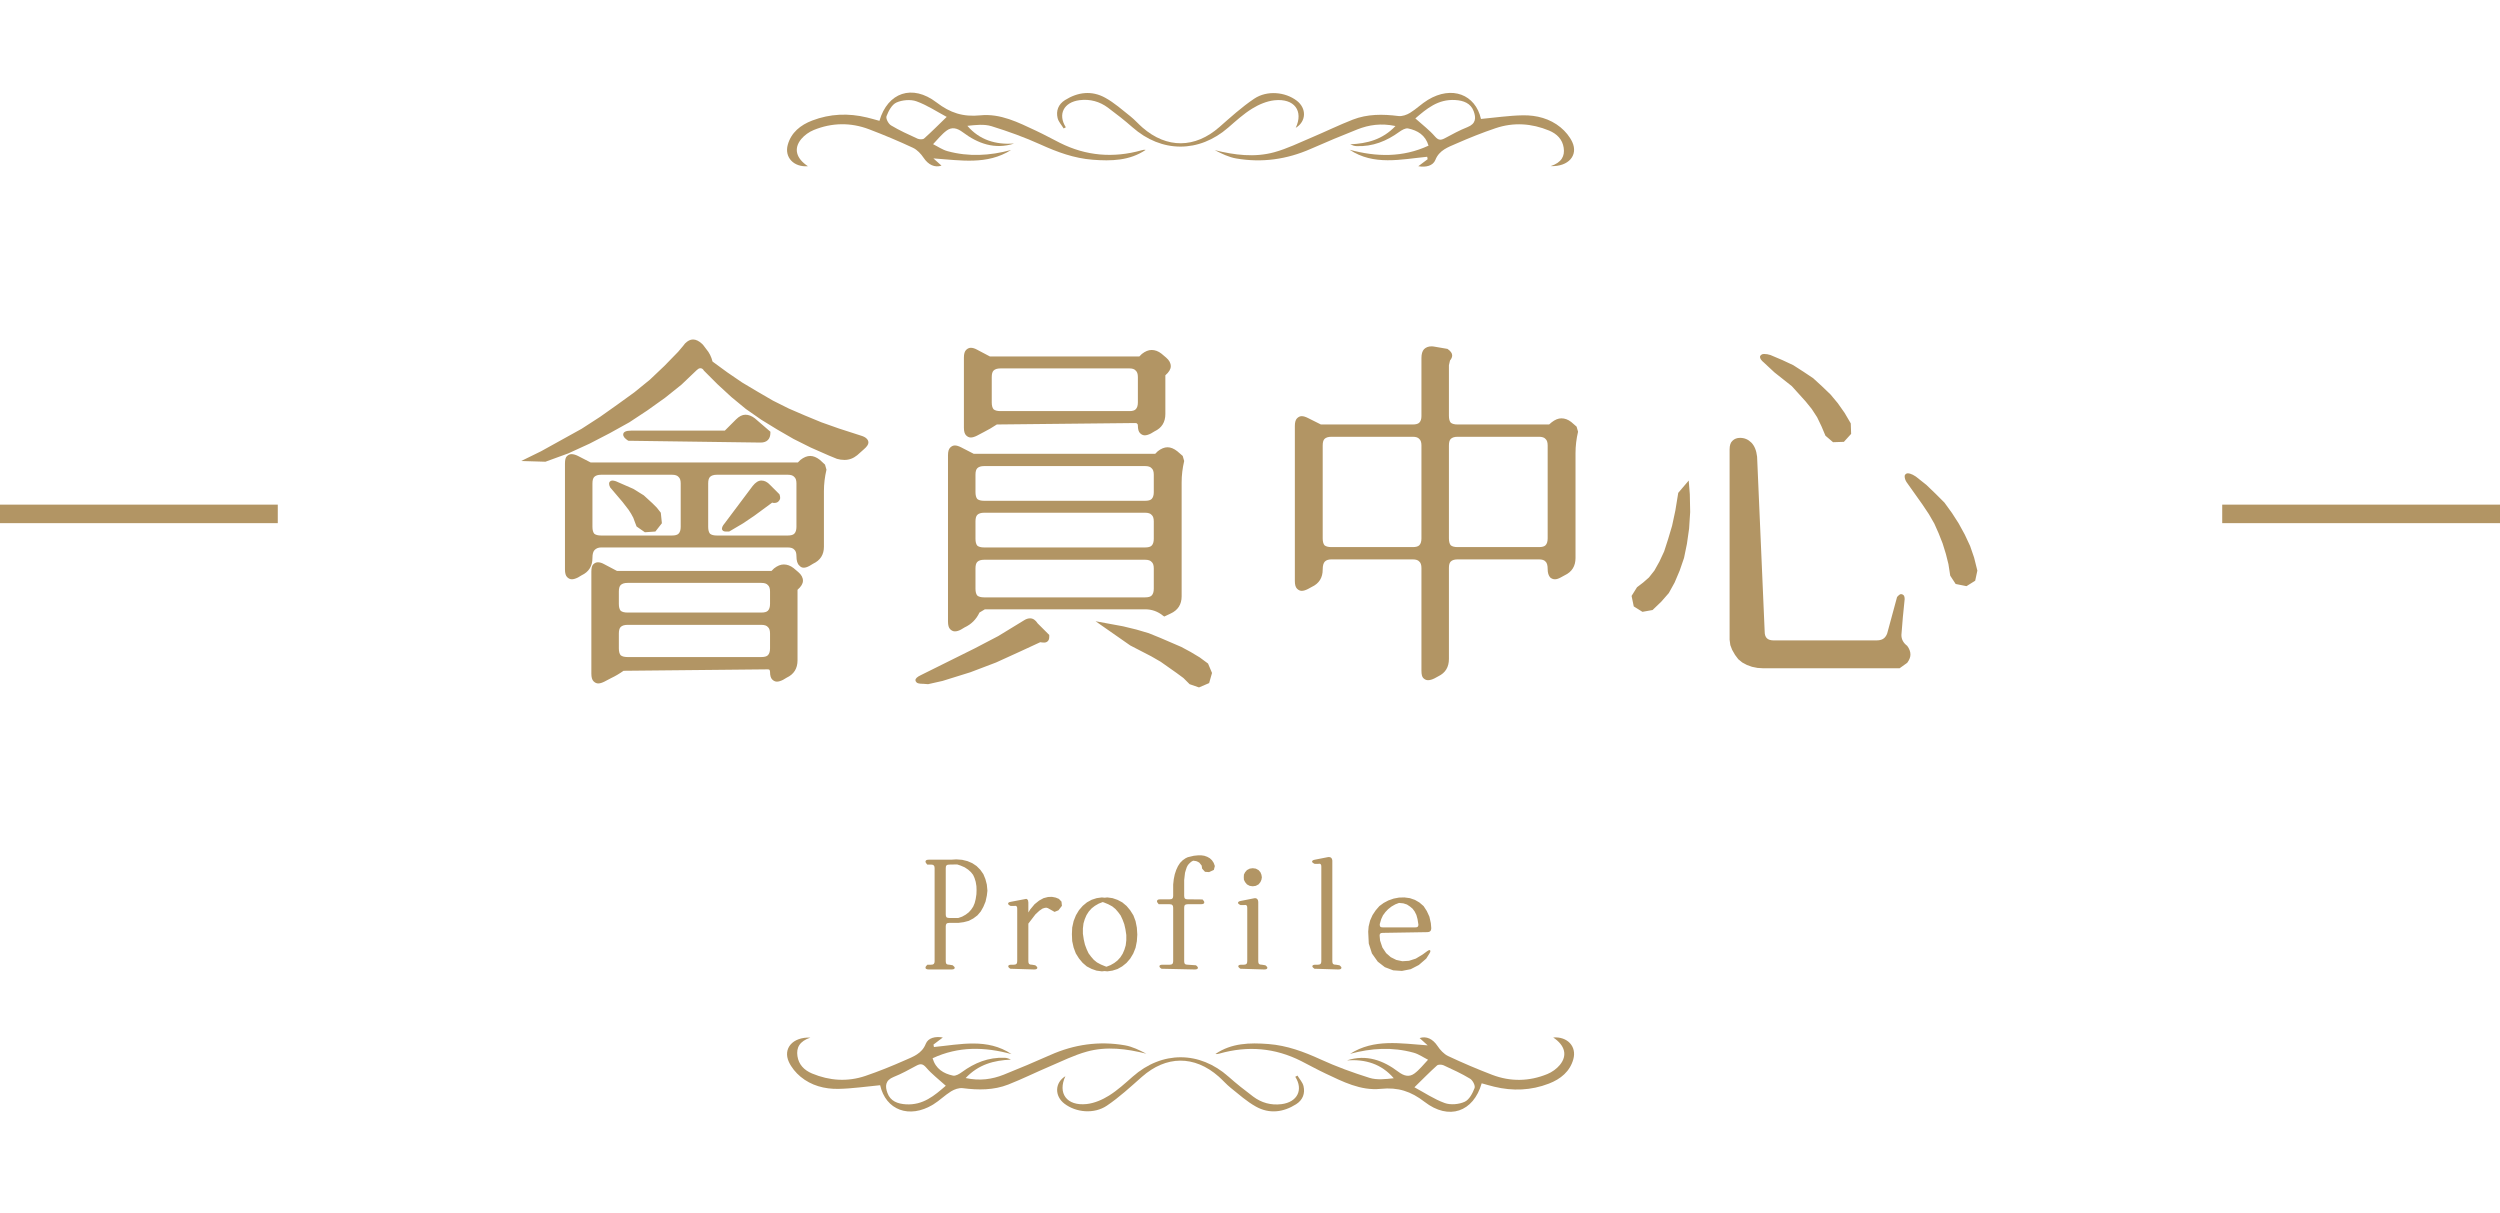 <svg width="270" height="131" viewBox="0 0 270 131" fill="none" xmlns="http://www.w3.org/2000/svg">
<g clip-path="url(#clip0_1943_27890)">
<path d="M109.185 16.207C106.592 17.838 103.758 17.311 100.808 17.108C101.111 17.379 101.414 17.65 101.683 17.89C100.952 18.129 100.259 17.801 99.752 17.045C99.468 16.62 99.063 16.178 98.598 15.961C97.045 15.237 95.459 14.57 93.851 13.959C91.869 13.209 89.849 13.241 87.888 14.039C87.381 14.245 86.883 14.601 86.541 15.009C85.684 16.038 85.978 17.108 87.255 17.952C85.729 18.072 84.697 16.997 85.081 15.628C85.447 14.319 86.445 13.503 87.726 13.015C89.645 12.282 91.627 12.203 93.632 12.687C94.085 12.796 94.529 12.927 94.979 13.05C95.869 9.984 98.526 9.057 101.147 11.065C102.628 12.197 104.007 12.645 105.881 12.456C108.052 12.237 109.98 13.226 111.872 14.111C112.757 14.524 113.608 14.995 114.478 15.431C117.293 16.84 120.232 17.088 123.281 16.235C123.425 16.195 123.569 16.155 123.731 16.19C121.995 17.362 120.022 17.407 118.001 17.251C115.998 17.094 114.187 16.426 112.388 15.611C110.679 14.835 108.892 14.19 107.09 13.631C106.295 13.386 105.374 13.492 104.475 13.591C105.8 15.123 107.521 15.639 109.524 15.505C107.41 16.178 105.599 15.494 103.983 14.284C103.371 13.828 102.814 13.686 102.25 14.093C101.689 14.501 101.258 15.072 100.772 15.571C101.291 15.828 101.782 16.178 102.337 16.327C104.622 16.948 106.901 16.82 109.179 16.204L109.185 16.207ZM102.244 12.625C101.177 12.057 100.13 11.355 98.97 10.939C98.343 10.714 97.429 10.796 96.817 11.073C96.313 11.301 95.959 11.989 95.746 12.542C95.647 12.796 95.941 13.366 96.229 13.54C97.138 14.088 98.124 14.533 99.099 14.978C99.291 15.066 99.671 15.077 99.8 14.96C100.574 14.273 101.303 13.537 102.247 12.622L102.244 12.625Z" fill="#B29564"/>
<path d="M159.94 12.847C161.457 12.707 162.96 12.479 164.465 12.454C165.952 12.428 167.391 12.81 168.54 13.754C169.061 14.182 169.529 14.747 169.805 15.34C170.459 16.752 169.427 18.012 167.475 17.941C168.654 17.55 169.013 16.863 168.879 15.962C168.747 15.06 168.159 14.456 167.298 14.099C165.412 13.321 163.466 13.189 161.523 13.845C160.084 14.33 158.672 14.898 157.287 15.505C156.39 15.899 155.44 16.213 155.02 17.271C154.762 17.918 153.982 18.095 153.176 17.952C153.545 17.676 153.865 17.433 154.186 17.194C154.171 17.105 154.153 17.02 154.138 16.931C151.281 17.211 148.366 17.907 145.758 16.173C148.648 16.954 151.482 17.025 154.282 15.731C153.943 14.587 153.101 14.088 152.069 13.871C151.79 13.814 151.383 14.054 151.113 14.25C149.748 15.24 148.252 15.848 146.498 15.782C146.276 15.773 146.054 15.699 145.824 15.585C147.659 15.502 149.314 15.08 150.711 13.611C149.164 13.286 147.853 13.48 146.597 13.974C144.903 14.641 143.227 15.348 141.563 16.078C138.987 17.214 136.3 17.596 133.509 17.114C132.702 16.974 131.941 16.6 131.197 16.215C133.338 16.752 135.494 17.023 137.623 16.441C139.014 16.058 140.324 15.411 141.656 14.849C143.143 14.222 144.594 13.509 146.099 12.921C147.68 12.305 149.344 12.317 151.026 12.531C151.428 12.582 151.928 12.408 152.285 12.188C152.966 11.772 153.536 11.196 154.219 10.782C156.801 9.222 159.344 10.189 159.946 12.847H159.94ZM152.855 12.787C153.631 13.486 154.375 14.042 154.96 14.721C155.335 15.152 155.586 15.174 156.045 14.929C156.84 14.504 157.634 14.065 158.477 13.734C159.418 13.363 159.418 12.725 159.158 12.014C158.84 11.142 158.054 10.854 157.155 10.802C155.305 10.694 154.075 11.741 152.855 12.79V12.787Z" fill="#B29564"/>
<path d="M139.935 13.816C140.801 11.985 139.797 10.604 137.647 10.83C136.81 10.918 135.944 11.289 135.233 11.731C134.3 12.307 133.485 13.054 132.66 13.77C129.494 16.531 125.449 16.52 122.307 13.747C121.464 13.003 120.568 12.307 119.662 11.631C118.772 10.967 117.734 10.676 116.598 10.818C114.88 11.035 114.22 12.353 115.11 13.747C115.032 13.79 114.951 13.83 114.874 13.873C114.649 13.496 114.313 13.146 114.22 12.743C114.04 11.973 114.289 11.269 115.02 10.81C116.406 9.94 117.908 9.755 119.356 10.553C120.343 11.095 121.194 11.859 122.079 12.558C122.547 12.929 122.936 13.382 123.386 13.773C126.013 16.063 129.062 16.029 131.686 13.73C132.903 12.664 134.106 11.563 135.455 10.659C136.84 9.732 138.798 9.926 140.04 10.867C141.137 11.697 141.086 13.123 139.935 13.81V13.816Z" fill="#B29564"/>
</g>
<path d="M102.141 93.75V98.766C102.141 98.901 102.167 99 102.219 99.062C102.281 99.115 102.38 99.141 102.516 99.141H103.5L103.906 99L104.297 98.781L104.625 98.531L104.891 98.234L105.109 97.906L105.266 97.531L105.375 97.094L105.453 96.578L105.469 96.125L105.453 95.703L105.375 95.234L105.25 94.828L105.094 94.484L104.859 94.188L104.562 93.922L104.188 93.672L103.75 93.484L103.375 93.359L102.516 93.375C102.38 93.375 102.281 93.406 102.219 93.469C102.167 93.521 102.141 93.615 102.141 93.75ZM102.891 104.25C103.036 104.365 103.109 104.453 103.109 104.516C103.109 104.641 102.995 104.703 102.766 104.703H100.312C100.167 104.703 100.062 104.677 100 104.625C99.969 104.583 99.953 104.542 99.953 104.5C99.953 104.417 100.021 104.312 100.156 104.188H100.562C100.698 104.188 100.792 104.161 100.844 104.109C100.906 104.047 100.938 103.953 100.938 103.828V93.75C100.938 93.615 100.906 93.521 100.844 93.469C100.792 93.406 100.698 93.375 100.562 93.375H100.141C100.016 93.24 99.953 93.13 99.953 93.047C99.953 93.005 99.974 92.963 100.016 92.922C100.068 92.87 100.172 92.844 100.328 92.844H102.766L103.281 92.812L103.906 92.859L104.484 93L105 93.219L105.469 93.531L105.875 93.938L106.203 94.406L106.422 94.938L106.578 95.531L106.641 96.203L106.578 96.734L106.438 97.375L106.203 97.938L105.922 98.438L105.562 98.859L105.125 99.188L104.625 99.453L104.078 99.594L103.5 99.672H102.516C102.38 99.672 102.281 99.703 102.219 99.766C102.167 99.818 102.141 99.912 102.141 100.047V103.812C102.141 103.948 102.167 104.047 102.219 104.109C102.281 104.161 102.38 104.188 102.516 104.188H102.531L102.891 104.25ZM111.062 103.812C111.062 103.948 111.089 104.047 111.141 104.109C111.203 104.161 111.302 104.188 111.438 104.188H111.453L111.812 104.25C111.875 104.292 111.927 104.339 111.969 104.391C112.01 104.432 112.031 104.474 112.031 104.516C112.031 104.641 111.917 104.703 111.688 104.703L109.109 104.625C109.047 104.583 108.995 104.542 108.953 104.5C108.911 104.448 108.891 104.401 108.891 104.359C108.891 104.245 109.005 104.188 109.234 104.188H109.484C109.62 104.188 109.714 104.161 109.766 104.109C109.828 104.047 109.859 103.948 109.859 103.812V98.125C109.859 98.01 109.839 97.932 109.797 97.891C109.755 97.849 109.708 97.828 109.656 97.828C109.656 97.828 109.604 97.833 109.5 97.844H109.156C108.969 97.76 108.875 97.677 108.875 97.594C108.875 97.562 108.891 97.526 108.922 97.484C108.964 97.443 109.052 97.412 109.188 97.391C110.25 97.182 110.797 97.078 110.828 97.078C110.87 97.078 110.917 97.104 110.969 97.156C111.021 97.198 111.052 97.302 111.062 97.469V98.453C111.062 98.484 111.062 98.516 111.062 98.547L111.266 98.219L111.734 97.656L112.219 97.266L112.703 97L113.188 96.875L113.609 96.859L114.016 96.938L114.359 97.078L114.641 97.375L114.688 97.828L114.312 98.312L113.891 98.484L113.172 98.078L113.016 98.031L112.844 98.047L112.594 98.125L112.25 98.359L111.828 98.75L111.062 99.75V103.812ZM115.766 100.891L115.797 100.172L115.953 99.469L116.203 98.844L116.531 98.297L116.938 97.828L117.391 97.453L117.906 97.172L118.438 97L119 96.922L119.297 96.953L119.594 96.922L120.156 97L120.703 97.188L121.203 97.453L121.672 97.844L122.062 98.312L122.406 98.859L122.641 99.484L122.781 100.188L122.828 100.938L122.781 101.656L122.641 102.359L122.391 102.984L122.062 103.531L121.656 104L121.188 104.375L120.688 104.656L120.141 104.828L119.594 104.906L119.297 104.875L119 104.906L118.422 104.828L117.891 104.641L117.375 104.375L116.922 103.984L116.531 103.516L116.188 102.969L115.953 102.344L115.797 101.641L115.766 100.891ZM119.234 97.469L119.094 97.422L118.656 97.594L118.25 97.828L117.906 98.094L117.594 98.438L117.344 98.828L117.156 99.266L117.016 99.734L116.953 100.281V100.844L117.047 101.469L117.172 102.016L117.359 102.516L117.562 102.953L117.828 103.312L118.125 103.656L118.469 103.938L118.906 104.172L119.359 104.359L119.5 104.406L119.938 104.234L120.344 104L120.688 103.734L121 103.391L121.25 103L121.438 102.562L121.578 102.094L121.641 101.547V100.984L121.547 100.359L121.422 99.812L121.234 99.312L121.031 98.875L120.766 98.516L120.469 98.172L120.125 97.891L119.688 97.656L119.234 97.469ZM127.891 96.75C127.891 96.885 127.917 96.984 127.969 97.047C128.031 97.099 128.125 97.125 128.25 97.125L129.875 97.141C130 97.266 130.062 97.37 130.062 97.453C130.062 97.495 130.047 97.537 130.016 97.578C129.953 97.63 129.849 97.656 129.703 97.656H128.266C128.13 97.656 128.031 97.688 127.969 97.75C127.917 97.802 127.891 97.896 127.891 98.031V103.812C127.891 103.948 127.917 104.047 127.969 104.109C128.031 104.161 128.13 104.188 128.266 104.188C128.266 104.188 128.562 104.208 129.156 104.25C129.219 104.292 129.271 104.339 129.312 104.391C129.354 104.432 129.375 104.474 129.375 104.516C129.375 104.641 129.26 104.703 129.031 104.703L125.438 104.625C125.375 104.583 125.323 104.542 125.281 104.5C125.24 104.448 125.219 104.401 125.219 104.359C125.219 104.245 125.333 104.188 125.562 104.188H126.328C126.464 104.188 126.557 104.161 126.609 104.109C126.672 104.047 126.703 103.948 126.703 103.812V98.031C126.703 97.896 126.672 97.802 126.609 97.75C126.557 97.688 126.464 97.656 126.328 97.656H125.141C125.016 97.521 124.953 97.412 124.953 97.328C124.953 97.287 124.974 97.245 125.016 97.203C125.068 97.151 125.172 97.125 125.328 97.125H126.328C126.464 97.125 126.557 97.099 126.609 97.047C126.672 96.984 126.703 96.891 126.703 96.766V95.531L126.766 94.953L126.875 94.422L127.031 93.953L127.219 93.547L127.453 93.188L127.734 92.906L128.047 92.688L128.281 92.578L128.938 92.422L129.406 92.375H129.734L130.062 92.422L130.375 92.531L130.656 92.688L130.891 92.906L131.078 93.188L131.203 93.531L131.094 93.953L130.578 94.188L130.141 94.156L129.828 93.812L129.781 93.484L129.531 93.172L129.375 93.078L129.188 93L128.859 92.953L128.641 93.078L128.453 93.25L128.297 93.422L128.172 93.656L128.078 93.938L127.984 94.25L127.891 95.047V96.75ZM133.953 104.625C133.807 104.521 133.734 104.432 133.734 104.359C133.734 104.245 133.849 104.188 134.078 104.188H134.328C134.464 104.188 134.557 104.161 134.609 104.109C134.672 104.047 134.703 103.948 134.703 103.812V98.047C134.703 97.922 134.682 97.838 134.641 97.797C134.599 97.755 134.552 97.734 134.5 97.734C134.479 97.734 134.427 97.74 134.344 97.75H133.984C133.797 97.667 133.703 97.583 133.703 97.5C133.703 97.469 133.724 97.432 133.766 97.391C133.807 97.349 133.891 97.318 134.016 97.297L135.438 97.016C135.479 97.005 135.516 97 135.547 97C135.641 97 135.719 97.031 135.781 97.094C135.844 97.156 135.88 97.255 135.891 97.391V103.812C135.891 103.948 135.917 104.047 135.969 104.109C136.031 104.161 136.13 104.188 136.266 104.188H136.281L136.656 104.25C136.719 104.292 136.771 104.339 136.812 104.391C136.854 104.432 136.875 104.474 136.875 104.516C136.875 104.641 136.76 104.703 136.531 104.703L133.953 104.625ZM134.672 95.516L134.469 95.266L134.344 95.016L134.328 94.75L134.344 94.453L134.469 94.203L134.484 94.188L134.672 93.969L134.969 93.812L135.297 93.766L135.625 93.812L135.922 93.969L136.125 94.203L136.234 94.469L136.281 94.75L136.234 95.016L136.125 95.266L135.922 95.516L135.625 95.672L135.297 95.719L134.969 95.672L134.672 95.516ZM141.953 104.625C141.807 104.521 141.734 104.432 141.734 104.359C141.734 104.245 141.849 104.188 142.078 104.188H142.328C142.464 104.188 142.557 104.161 142.609 104.109C142.672 104.047 142.703 103.948 142.703 103.812V93.594C142.703 93.469 142.682 93.385 142.641 93.344C142.599 93.302 142.552 93.281 142.5 93.281C142.479 93.281 142.427 93.287 142.344 93.297H141.984C141.797 93.213 141.703 93.13 141.703 93.047C141.703 93.016 141.724 92.979 141.766 92.938C141.807 92.896 141.891 92.865 142.016 92.844L143.453 92.562C143.484 92.562 143.516 92.562 143.547 92.562C143.641 92.562 143.719 92.594 143.781 92.656C143.844 92.719 143.88 92.812 143.891 92.938V103.812C143.891 103.948 143.917 104.047 143.969 104.109C144.031 104.161 144.13 104.188 144.266 104.188H144.281L144.656 104.25C144.719 104.292 144.771 104.339 144.812 104.391C144.854 104.432 144.875 104.474 144.875 104.516C144.875 104.641 144.76 104.703 144.531 104.703L141.953 104.625ZM154.125 102.734C154.24 102.651 154.323 102.609 154.375 102.609C154.406 102.609 154.432 102.62 154.453 102.641C154.474 102.661 154.484 102.688 154.484 102.719C154.484 102.781 154.448 102.87 154.375 102.984L154.031 103.531L153.234 104.219L152.359 104.672L151.406 104.859L150.469 104.797L149.562 104.453L148.797 103.859L148.188 103L148.172 102.984L147.828 101.906L147.766 100.625L147.812 100.062L147.969 99.422L148.234 98.828L148.578 98.312L148.969 97.859L149.438 97.516L149.938 97.25L150.516 97.047L151.094 96.938L151.672 96.922L152.266 97L152.812 97.188L153.297 97.469L153.75 97.859L154.094 98.391L154.375 99L154.531 99.703L154.578 100.25C154.578 100.385 154.542 100.49 154.469 100.562C154.396 100.635 154.292 100.672 154.156 100.672L149.328 100.75C149.203 100.75 149.115 100.776 149.062 100.828C149.021 100.87 149 100.943 149 101.047C149 101.068 149.016 101.245 149.047 101.578L149.297 102.328L149.703 102.938L150.203 103.375L150.797 103.672L151.453 103.812L152.172 103.766L152.906 103.531L153.656 103.078L154.125 102.734ZM149.016 99.891C149.016 99.974 149.036 100.042 149.078 100.094C149.12 100.135 149.203 100.156 149.328 100.156H152.875C152.99 100.156 153.068 100.135 153.109 100.094C153.161 100.042 153.188 99.963 153.188 99.859C153.188 99.849 153.156 99.651 153.094 99.266L152.969 98.812L152.781 98.438L152.562 98.141L152.281 97.906L151.953 97.688L151.562 97.562L151.094 97.516L150.688 97.672L150.281 97.906L149.922 98.188L149.625 98.5L149.359 98.859L149.172 99.266L149.016 99.797C149.016 99.828 149.016 99.859 149.016 99.891Z" fill="#B29564"/>
<path d="M145.815 113.81C148.409 112.163 151.243 112.695 154.193 112.9C153.89 112.626 153.587 112.353 153.318 112.111C154.049 111.869 154.742 112.2 155.249 112.963C155.533 113.392 155.938 113.838 156.403 114.057C157.956 114.789 159.542 115.462 161.149 116.079C163.131 116.836 165.152 116.804 167.113 115.998C167.62 115.791 168.118 115.431 168.46 115.019C169.317 113.98 169.023 112.9 167.746 112.047C169.272 111.926 170.304 113.012 169.92 114.394C169.554 115.716 168.556 116.539 167.275 117.032C165.356 117.772 163.374 117.852 161.368 117.363C160.916 117.254 160.472 117.121 160.022 116.997C159.132 120.093 156.475 121.029 153.854 119.001C152.373 117.858 150.994 117.406 149.12 117.596C146.949 117.818 145.021 116.819 143.129 115.926C142.244 115.509 141.393 115.033 140.523 114.593C137.708 113.17 134.769 112.92 131.72 113.781C131.576 113.821 131.432 113.861 131.27 113.827C133.006 112.643 134.979 112.597 137 112.756C139.003 112.914 140.814 113.588 142.613 114.411C144.322 115.195 146.109 115.845 147.911 116.41C148.706 116.657 149.626 116.551 150.526 116.45C149.201 114.904 147.48 114.383 145.477 114.518C147.59 113.838 149.402 114.53 151.018 115.75C151.629 116.211 152.187 116.355 152.751 115.943C153.312 115.532 153.743 114.956 154.229 114.452C153.71 114.193 153.219 113.838 152.664 113.689C150.379 113.061 148.1 113.191 145.821 113.813L145.815 113.81ZM152.757 117.426C153.824 117.999 154.871 118.708 156.031 119.128C156.658 119.356 157.572 119.272 158.184 118.993C158.688 118.762 159.042 118.068 159.254 117.51C159.353 117.254 159.06 116.678 158.772 116.502C157.863 115.949 156.877 115.5 155.902 115.051C155.71 114.961 155.329 114.95 155.201 115.068C154.427 115.762 153.698 116.505 152.754 117.429L152.757 117.426Z" fill="#B29564"/>
<path d="M95.061 117.202C93.544 117.343 92.042 117.573 90.536 117.599C89.049 117.625 87.61 117.239 86.462 116.286C85.94 115.854 85.472 115.284 85.196 114.685C84.543 113.26 85.574 111.987 87.526 112.059C86.347 112.454 85.988 113.148 86.123 114.058C86.255 114.967 86.842 115.578 87.703 115.938C89.589 116.724 91.535 116.856 93.478 116.194C94.917 115.705 96.329 115.132 97.715 114.518C98.611 114.121 99.562 113.804 99.981 112.736C100.239 112.082 101.019 111.904 101.826 112.048C101.457 112.327 101.136 112.572 100.815 112.814C100.83 112.903 100.848 112.989 100.863 113.079C103.721 112.796 106.635 112.094 109.244 113.844C106.353 113.055 103.52 112.983 100.719 114.291C101.058 115.445 101.9 115.949 102.932 116.168C103.211 116.226 103.619 115.984 103.888 115.785C105.253 114.786 106.749 114.173 108.503 114.239C108.725 114.248 108.947 114.322 109.178 114.438C107.343 114.521 105.688 114.947 104.29 116.43C105.837 116.759 107.148 116.563 108.404 116.065C110.098 115.391 111.774 114.677 113.438 113.939C116.014 112.793 118.701 112.408 121.492 112.894C122.299 113.035 123.06 113.413 123.804 113.801C121.663 113.26 119.507 112.986 117.378 113.574C115.987 113.96 114.677 114.613 113.346 115.181C111.858 115.814 110.407 116.534 108.902 117.127C107.322 117.749 105.658 117.738 103.975 117.522C103.574 117.47 103.073 117.645 102.716 117.867C102.035 118.288 101.466 118.869 100.782 119.287C98.2 120.862 95.658 119.886 95.055 117.202L95.061 117.202ZM102.146 117.262C101.37 116.557 100.626 115.995 100.041 115.31C99.667 114.875 99.415 114.852 98.956 115.1C98.161 115.529 97.367 115.972 96.524 116.306C95.583 116.681 95.583 117.326 95.844 118.043C96.161 118.924 96.947 119.215 97.847 119.267C99.697 119.376 100.926 118.319 102.146 117.26L102.146 117.262Z" fill="#B29564"/>
<path d="M115.066 116.222C114.2 118.071 115.204 119.464 117.354 119.237C118.191 119.148 119.057 118.773 119.768 118.327C120.7 117.745 121.516 116.991 122.341 116.268C125.507 113.481 129.552 113.492 132.694 116.291C133.537 117.043 134.433 117.745 135.339 118.428C136.229 119.099 137.267 119.392 138.403 119.248C140.121 119.03 140.781 117.699 139.89 116.291C139.968 116.248 140.049 116.208 140.127 116.164C140.352 116.545 140.688 116.899 140.781 117.305C140.961 118.082 140.712 118.793 139.98 119.257C138.595 120.135 137.093 120.322 135.645 119.516C134.658 118.969 133.807 118.197 132.922 117.492C132.454 117.118 132.064 116.66 131.615 116.265C128.988 113.953 125.939 113.988 123.315 116.308C122.098 117.385 120.895 118.497 119.546 119.41C118.161 120.345 116.203 120.15 114.961 119.199C113.864 118.362 113.915 116.922 115.066 116.228L115.066 116.222Z" fill="#B29564"/>
<path d="M0 55.5H30" stroke="#B29564" stroke-width="2"/>
<path d="M86.211 61.781C86.549 62.068 86.719 62.38 86.719 62.719C86.719 63.031 86.523 63.357 86.133 63.695V71.312C86.133 72.198 85.742 72.823 84.961 73.188L84.57 73.422C84.31 73.552 84.088 73.617 83.906 73.617C83.724 73.617 83.555 73.539 83.398 73.383C83.242 73.227 83.164 72.953 83.164 72.562C83.164 72.458 83.138 72.38 83.086 72.328C83.06 72.302 82.995 72.289 82.891 72.289L67.344 72.445C66.901 72.758 66.458 73.018 66.016 73.227L65.273 73.617C65.013 73.747 64.792 73.812 64.609 73.812C64.427 73.812 64.258 73.734 64.102 73.578C63.945 73.422 63.867 73.148 63.867 72.758V61.742C63.867 61.352 63.932 61.091 64.062 60.961C64.219 60.805 64.388 60.727 64.57 60.727C64.779 60.727 65 60.792 65.234 60.922L66.641 61.664H83.32L83.594 61.391C83.958 61.104 84.31 60.961 84.648 60.961C85.013 60.961 85.365 61.091 85.703 61.352L86.211 61.781ZM67.773 67.484C67.435 67.484 67.188 67.562 67.031 67.719C66.901 67.849 66.836 68.083 66.836 68.422V70.023C66.836 70.362 66.901 70.609 67.031 70.766C67.188 70.896 67.435 70.961 67.773 70.961H82.227C82.565 70.961 82.799 70.896 82.93 70.766C83.086 70.609 83.164 70.362 83.164 70.023V68.422C83.164 68.083 83.086 67.849 82.93 67.719C82.799 67.562 82.565 67.484 82.227 67.484H67.773ZM67.773 62.953C67.435 62.953 67.188 63.031 67.031 63.188C66.901 63.318 66.836 63.552 66.836 63.891V65.219C66.836 65.557 66.901 65.805 67.031 65.961C67.188 66.091 67.435 66.156 67.773 66.156H82.227C82.565 66.156 82.799 66.091 82.93 65.961C83.086 65.805 83.164 65.557 83.164 65.219V63.891C83.164 63.552 83.086 63.318 82.93 63.188C82.799 63.031 82.565 62.953 82.227 62.953H67.773ZM63.984 60.258C63.984 61.143 63.594 61.768 62.812 62.133L62.422 62.367C62.161 62.497 61.94 62.562 61.758 62.562C61.575 62.562 61.406 62.484 61.25 62.328C61.094 62.172 61.016 61.898 61.016 61.508V50.062C61.016 49.672 61.081 49.411 61.211 49.281C61.367 49.125 61.536 49.047 61.719 49.047C61.927 49.047 62.161 49.112 62.422 49.242L63.789 49.945H86.172L86.445 49.672C86.81 49.385 87.162 49.242 87.5 49.242C87.838 49.242 88.19 49.385 88.555 49.672L89.102 50.18L89.258 50.727C89.076 51.508 88.984 52.276 88.984 53.031V59.047C88.984 59.906 88.594 60.518 87.812 60.883L87.422 61.117C87.188 61.247 86.979 61.312 86.797 61.312C86.615 61.312 86.458 61.234 86.328 61.078C86.12 60.896 86.016 60.557 86.016 60.062C86.016 59.724 85.938 59.49 85.781 59.359C85.651 59.203 85.417 59.125 85.078 59.125H64.922C64.635 59.125 64.401 59.216 64.219 59.398C64.062 59.555 63.984 59.841 63.984 60.258ZM64.922 51.273C64.583 51.273 64.336 51.352 64.18 51.508C64.049 51.638 63.984 51.872 63.984 52.211V56.898C63.984 57.237 64.049 57.484 64.18 57.641C64.336 57.771 64.583 57.836 64.922 57.836H72.578C72.917 57.836 73.151 57.771 73.281 57.641C73.438 57.484 73.516 57.237 73.516 56.898V52.211C73.516 51.872 73.438 51.638 73.281 51.508C73.151 51.352 72.917 51.273 72.578 51.273H64.922ZM77.422 51.273C77.083 51.273 76.836 51.352 76.68 51.508C76.549 51.638 76.484 51.872 76.484 52.211V56.898C76.484 57.237 76.549 57.484 76.68 57.641C76.836 57.771 77.083 57.836 77.422 57.836H85.078C85.417 57.836 85.651 57.771 85.781 57.641C85.938 57.484 86.016 57.237 86.016 56.898V52.211C86.016 51.872 85.938 51.638 85.781 51.508C85.651 51.352 85.417 51.273 85.078 51.273H77.422ZM83.164 52.367L84.18 53.383C84.232 53.513 84.258 53.643 84.258 53.773C84.258 53.904 84.193 54.034 84.062 54.164C83.958 54.268 83.802 54.32 83.594 54.32C83.516 54.32 83.451 54.307 83.398 54.281L81.484 55.688L80.273 56.508L78.75 57.406C78.62 57.406 78.49 57.406 78.359 57.406C78.255 57.406 78.164 57.38 78.086 57.328C78.008 57.25 77.969 57.185 77.969 57.133C77.969 56.95 78.06 56.755 78.242 56.547L81.289 52.484C81.602 52.094 81.914 51.898 82.227 51.898C82.565 51.898 82.878 52.055 83.164 52.367ZM65.898 52.641C65.82 52.484 65.781 52.354 65.781 52.25C65.781 52.146 65.807 52.068 65.859 52.016C65.938 51.938 66.029 51.898 66.133 51.898C66.237 51.898 66.367 51.925 66.523 51.977L67.148 52.25L68.398 52.797L69.531 53.5L70.469 54.359L70.938 54.828L71.367 55.375L71.484 56.508L70.781 57.406L69.648 57.484L68.75 56.859L68.555 56.352L68.398 55.922L68.164 55.492L67.891 55.062L67.227 54.203L65.898 52.641ZM75.938 39.906C75.729 39.698 75.495 39.724 75.234 39.984L73.594 41.547L71.836 42.953L69.922 44.32L67.969 45.609L65.859 46.781L63.672 47.914L61.367 48.969L58.906 49.867L56.289 49.789L58.438 48.734L62.812 46.312L64.805 45.023L66.68 43.695L68.516 42.367L70.195 41L71.758 39.516L73.242 37.992C73.711 37.445 73.958 37.146 73.984 37.094C74.271 36.807 74.557 36.664 74.844 36.664C75.156 36.664 75.482 36.82 75.82 37.133C75.846 37.133 76.003 37.328 76.289 37.719C76.602 38.083 76.823 38.526 76.953 39.047L78.555 40.219L80.156 41.312L81.797 42.289L83.477 43.266L85.195 44.125L86.914 44.867L88.711 45.609L90.586 46.273L93.008 47.055C93.268 47.133 93.463 47.237 93.594 47.367C93.724 47.497 93.789 47.641 93.789 47.797C93.789 48.005 93.62 48.253 93.281 48.539L92.578 49.164C92.162 49.503 91.706 49.672 91.211 49.672C90.924 49.672 90.651 49.633 90.391 49.555L89.531 49.203L87.578 48.344L85.703 47.406L83.945 46.391L82.227 45.336L80.547 44.164L78.984 42.875L77.5 41.508L76.016 40.023C75.99 39.971 75.963 39.932 75.938 39.906ZM83.203 46.742C83.203 47.081 83.112 47.341 82.93 47.523C82.747 47.706 82.487 47.797 82.148 47.797L67.852 47.602C67.695 47.497 67.565 47.393 67.461 47.289C67.357 47.159 67.305 47.042 67.305 46.938C67.305 46.651 67.591 46.508 68.164 46.508H78.281L79.492 45.297C79.831 44.958 80.169 44.789 80.508 44.789C80.846 44.789 81.185 44.919 81.523 45.18L83.203 46.625V46.742ZM127.812 73.227L127.07 72.68L125.352 71.469L124.336 70.883L122.07 69.711L118.32 67.094L121.289 67.641L122.734 67.992L124.062 68.383L125.312 68.891L127.578 69.867L128.594 70.414L129.57 71L130.469 71.664L130.898 72.68L130.586 73.773L129.492 74.242L128.477 73.891L127.812 73.227ZM110.625 66.977C110.833 66.846 111.042 66.781 111.25 66.781C111.562 66.781 111.836 66.963 112.07 67.328L113.32 68.578C113.32 68.682 113.32 68.747 113.32 68.773C113.32 68.982 113.268 69.138 113.164 69.242C113.06 69.346 112.93 69.398 112.773 69.398C112.643 69.398 112.5 69.385 112.344 69.359L110.234 70.336L107.578 71.547L104.805 72.602L101.797 73.539L100.234 73.891L99.727 73.852C99.31 73.852 99.062 73.799 98.984 73.695C98.906 73.617 98.867 73.539 98.867 73.461C98.867 73.279 99.062 73.096 99.453 72.914L105.273 70.023L107.812 68.695L110.625 66.977ZM103.789 67.992C103.555 68.122 103.333 68.188 103.125 68.188C102.943 68.188 102.773 68.109 102.617 67.953C102.461 67.797 102.383 67.523 102.383 67.133V49.164C102.383 48.773 102.461 48.5 102.617 48.344C102.773 48.188 102.943 48.109 103.125 48.109C103.307 48.109 103.529 48.175 103.789 48.305L105.156 49.008H124.766L125.039 48.734C125.404 48.448 125.755 48.305 126.094 48.305C126.432 48.305 126.784 48.448 127.148 48.734L127.734 49.242L127.891 49.789C127.708 50.57 127.617 51.339 127.617 52.094V64.398C127.617 65.284 127.214 65.909 126.406 66.273L125.742 66.586L125.625 66.508C125.052 66.039 124.401 65.805 123.672 65.805H106.367L105.781 66.156C105.443 66.885 104.909 67.419 104.18 67.758L103.789 67.992ZM106.289 60.453C105.951 60.453 105.703 60.531 105.547 60.688C105.417 60.818 105.352 61.052 105.352 61.391V63.578C105.352 63.917 105.417 64.164 105.547 64.32C105.703 64.451 105.951 64.516 106.289 64.516H123.672C124.01 64.516 124.245 64.451 124.375 64.32C124.531 64.164 124.609 63.917 124.609 63.578V61.391C124.609 61.052 124.531 60.818 124.375 60.688C124.245 60.531 124.01 60.453 123.672 60.453H106.289ZM106.289 55.375C105.951 55.375 105.703 55.453 105.547 55.609C105.417 55.74 105.352 55.974 105.352 56.312V58.188C105.352 58.526 105.417 58.773 105.547 58.93C105.703 59.06 105.951 59.125 106.289 59.125H123.672C124.01 59.125 124.245 59.06 124.375 58.93C124.531 58.773 124.609 58.526 124.609 58.188V56.312C124.609 55.974 124.531 55.74 124.375 55.609C124.245 55.453 124.01 55.375 123.672 55.375H106.289ZM106.289 50.336C105.951 50.336 105.703 50.414 105.547 50.57C105.417 50.7 105.352 50.935 105.352 51.273V53.148C105.352 53.487 105.417 53.734 105.547 53.891C105.703 54.021 105.951 54.086 106.289 54.086H123.672C124.01 54.086 124.245 54.021 124.375 53.891C124.531 53.734 124.609 53.487 124.609 53.148V51.273C124.609 50.935 124.531 50.7 124.375 50.57C124.245 50.414 124.01 50.336 123.672 50.336H106.289ZM125.938 38.617C126.276 38.904 126.445 39.216 126.445 39.555C126.445 39.867 126.25 40.193 125.859 40.531V44.711C125.859 45.596 125.469 46.221 124.688 46.586L124.297 46.82C124.036 46.95 123.815 47.016 123.633 47.016C123.451 47.016 123.281 46.938 123.125 46.781C122.969 46.625 122.891 46.352 122.891 45.961C122.891 45.857 122.865 45.792 122.812 45.766C122.786 45.714 122.721 45.688 122.617 45.688L107.656 45.844C107.188 46.156 106.719 46.43 106.25 46.664L105.508 47.055C105.247 47.185 105.026 47.25 104.844 47.25C104.661 47.25 104.492 47.172 104.336 47.016C104.18 46.859 104.102 46.586 104.102 46.195V38.617C104.102 38.227 104.18 37.953 104.336 37.797C104.492 37.641 104.661 37.562 104.844 37.562C105.052 37.562 105.273 37.628 105.508 37.758L106.914 38.5H123.047L123.32 38.227C123.685 37.94 124.036 37.797 124.375 37.797C124.74 37.797 125.091 37.927 125.43 38.188L125.938 38.617ZM108.047 39.789C107.708 39.789 107.461 39.867 107.305 40.023C107.174 40.154 107.109 40.388 107.109 40.727V43.461C107.109 43.8 107.174 44.047 107.305 44.203C107.461 44.333 107.708 44.398 108.047 44.398H121.992C122.305 44.398 122.526 44.333 122.656 44.203C122.812 44.047 122.891 43.8 122.891 43.461V40.727C122.891 40.388 122.812 40.154 122.656 40.023C122.526 39.867 122.305 39.789 121.992 39.789H108.047ZM156.836 38.383C156.836 38.565 156.758 38.747 156.602 38.93L156.484 39.438V44.906C156.484 45.245 156.549 45.492 156.68 45.648C156.836 45.779 157.083 45.844 157.422 45.844H167.305L167.578 45.609C167.943 45.323 168.294 45.18 168.633 45.18C168.997 45.18 169.349 45.31 169.688 45.57L170.273 46.078L170.43 46.625C170.247 47.406 170.156 48.175 170.156 48.93V60.258C170.156 61.143 169.766 61.768 168.984 62.133L168.555 62.367C168.32 62.497 168.112 62.562 167.93 62.562C167.747 62.562 167.578 62.497 167.422 62.367C167.24 62.159 167.148 61.859 167.148 61.469C167.148 61.052 167.07 60.779 166.914 60.648C166.784 60.492 166.549 60.414 166.211 60.414H157.422C157.083 60.414 156.836 60.492 156.68 60.648C156.549 60.779 156.484 61 156.484 61.312V71.156C156.484 72.042 156.107 72.667 155.352 73.031L154.922 73.266C154.661 73.396 154.427 73.461 154.219 73.461C154.036 73.461 153.867 73.383 153.711 73.227C153.581 73.096 153.516 72.836 153.516 72.445V61.352C153.516 61.013 153.438 60.779 153.281 60.648C153.151 60.492 152.917 60.414 152.578 60.414H143.789C143.477 60.414 143.242 60.492 143.086 60.648C142.93 60.805 142.852 61.091 142.852 61.508C142.852 62.393 142.461 63.018 141.68 63.383L141.25 63.617C140.99 63.747 140.768 63.812 140.586 63.812C140.404 63.812 140.234 63.734 140.078 63.578C139.922 63.422 139.844 63.148 139.844 62.758V46C139.844 45.609 139.922 45.336 140.078 45.18C140.234 45.023 140.404 44.945 140.586 44.945C140.768 44.945 140.99 45.01 141.25 45.141L142.656 45.844H152.578C152.917 45.844 153.151 45.779 153.281 45.648C153.438 45.492 153.516 45.258 153.516 44.945V38.656C153.516 38.24 153.607 37.927 153.789 37.719C153.997 37.51 154.271 37.406 154.609 37.406C154.714 37.406 154.831 37.419 154.961 37.445L156.328 37.68C156.667 37.914 156.836 38.148 156.836 38.383ZM143.789 47.172C143.451 47.172 143.203 47.25 143.047 47.406C142.917 47.536 142.852 47.771 142.852 48.109V58.148C142.852 58.487 142.917 58.734 143.047 58.891C143.203 59.021 143.451 59.086 143.789 59.086H152.578C152.917 59.086 153.151 59.021 153.281 58.891C153.438 58.734 153.516 58.487 153.516 58.148V48.109C153.516 47.771 153.438 47.536 153.281 47.406C153.151 47.25 152.917 47.172 152.578 47.172H143.789ZM157.422 47.172C157.083 47.172 156.836 47.25 156.68 47.406C156.549 47.536 156.484 47.771 156.484 48.109V58.148C156.484 58.487 156.549 58.734 156.68 58.891C156.836 59.021 157.083 59.086 157.422 59.086H166.211C166.549 59.086 166.784 59.021 166.914 58.891C167.07 58.734 167.148 58.487 167.148 58.148V48.109C167.148 47.771 167.07 47.536 166.914 47.406C166.784 47.25 166.549 47.172 166.211 47.172H157.422ZM186.797 69.086V48.539C186.797 48.096 186.901 47.784 187.109 47.602C187.318 47.393 187.591 47.289 187.93 47.289C188.398 47.289 188.802 47.458 189.141 47.797C189.479 48.135 189.688 48.643 189.766 49.32L190.586 68.227C190.586 68.539 190.664 68.773 190.82 68.93C190.977 69.086 191.224 69.164 191.562 69.164H202.656C203.047 69.164 203.333 69.073 203.516 68.891C203.698 68.708 203.815 68.487 203.867 68.227L204.883 64.477C205.065 64.268 205.208 64.164 205.312 64.164C205.417 64.164 205.508 64.203 205.586 64.281C205.664 64.359 205.703 64.503 205.703 64.711C205.703 64.737 205.638 65.388 205.508 66.664C205.404 67.914 205.352 68.552 205.352 68.578C205.352 69.047 205.56 69.438 205.977 69.75C206.211 70.062 206.328 70.375 206.328 70.688C206.328 70.974 206.211 71.273 205.977 71.586L205.156 72.172H190.391L189.805 72.133L189.219 72.016L188.672 71.82L188.164 71.547L187.734 71.195L187.383 70.727L187.07 70.18L186.875 69.672L186.797 69.086ZM176.445 65.492L176.211 64.359L176.797 63.422L177.461 62.914L178.086 62.367L178.672 61.625L179.219 60.648L179.727 59.555L180.156 58.227L180.586 56.781L180.938 55.141L181.25 53.227L182.383 51.898L182.5 53.383L182.539 55.297L182.422 57.094L182.188 58.734L181.875 60.258L181.406 61.625L180.859 62.914L180.234 64.047L179.414 64.984L178.477 65.883L177.383 66.078L176.445 65.492ZM205.898 52.055C205.768 51.846 205.703 51.638 205.703 51.43C205.703 51.352 205.729 51.286 205.781 51.234C205.859 51.156 205.938 51.117 206.016 51.117C206.094 51.117 206.185 51.13 206.289 51.156C206.471 51.208 206.68 51.312 206.914 51.469L208.047 52.367L209.023 53.305L210 54.281L210.82 55.414L211.523 56.508L212.188 57.719L212.773 58.969L213.203 60.219L213.555 61.625L213.32 62.719L212.383 63.305L211.211 63.07L210.625 62.172L210.43 60.922L210.156 59.828L209.805 58.695L209.375 57.602L208.906 56.547L208.32 55.531L207.617 54.477L205.898 52.055ZM190.508 39.164C190.221 38.93 190.078 38.721 190.078 38.539C190.078 38.461 190.117 38.396 190.195 38.344C190.273 38.266 190.378 38.227 190.508 38.227C190.742 38.227 190.977 38.266 191.211 38.344L192.5 38.891L193.672 39.438L194.766 40.141L195.82 40.844L196.758 41.703L197.695 42.602L198.477 43.539L199.219 44.594L199.883 45.727L199.922 46.859L199.141 47.719L197.969 47.758L197.148 47.055L196.719 46.039L196.25 45.062L195.664 44.164L195 43.344L193.516 41.703L191.641 40.219L190.508 39.164Z" fill="#B29564"/>
<path d="M240 55.5H270" stroke="#B29564" stroke-width="2"/>
<defs>
<clipPath id="clip0_1943_27890">
<rect width="85" height="8" fill="white" transform="translate(85 10)"/>
</clipPath>
</defs>
</svg>
